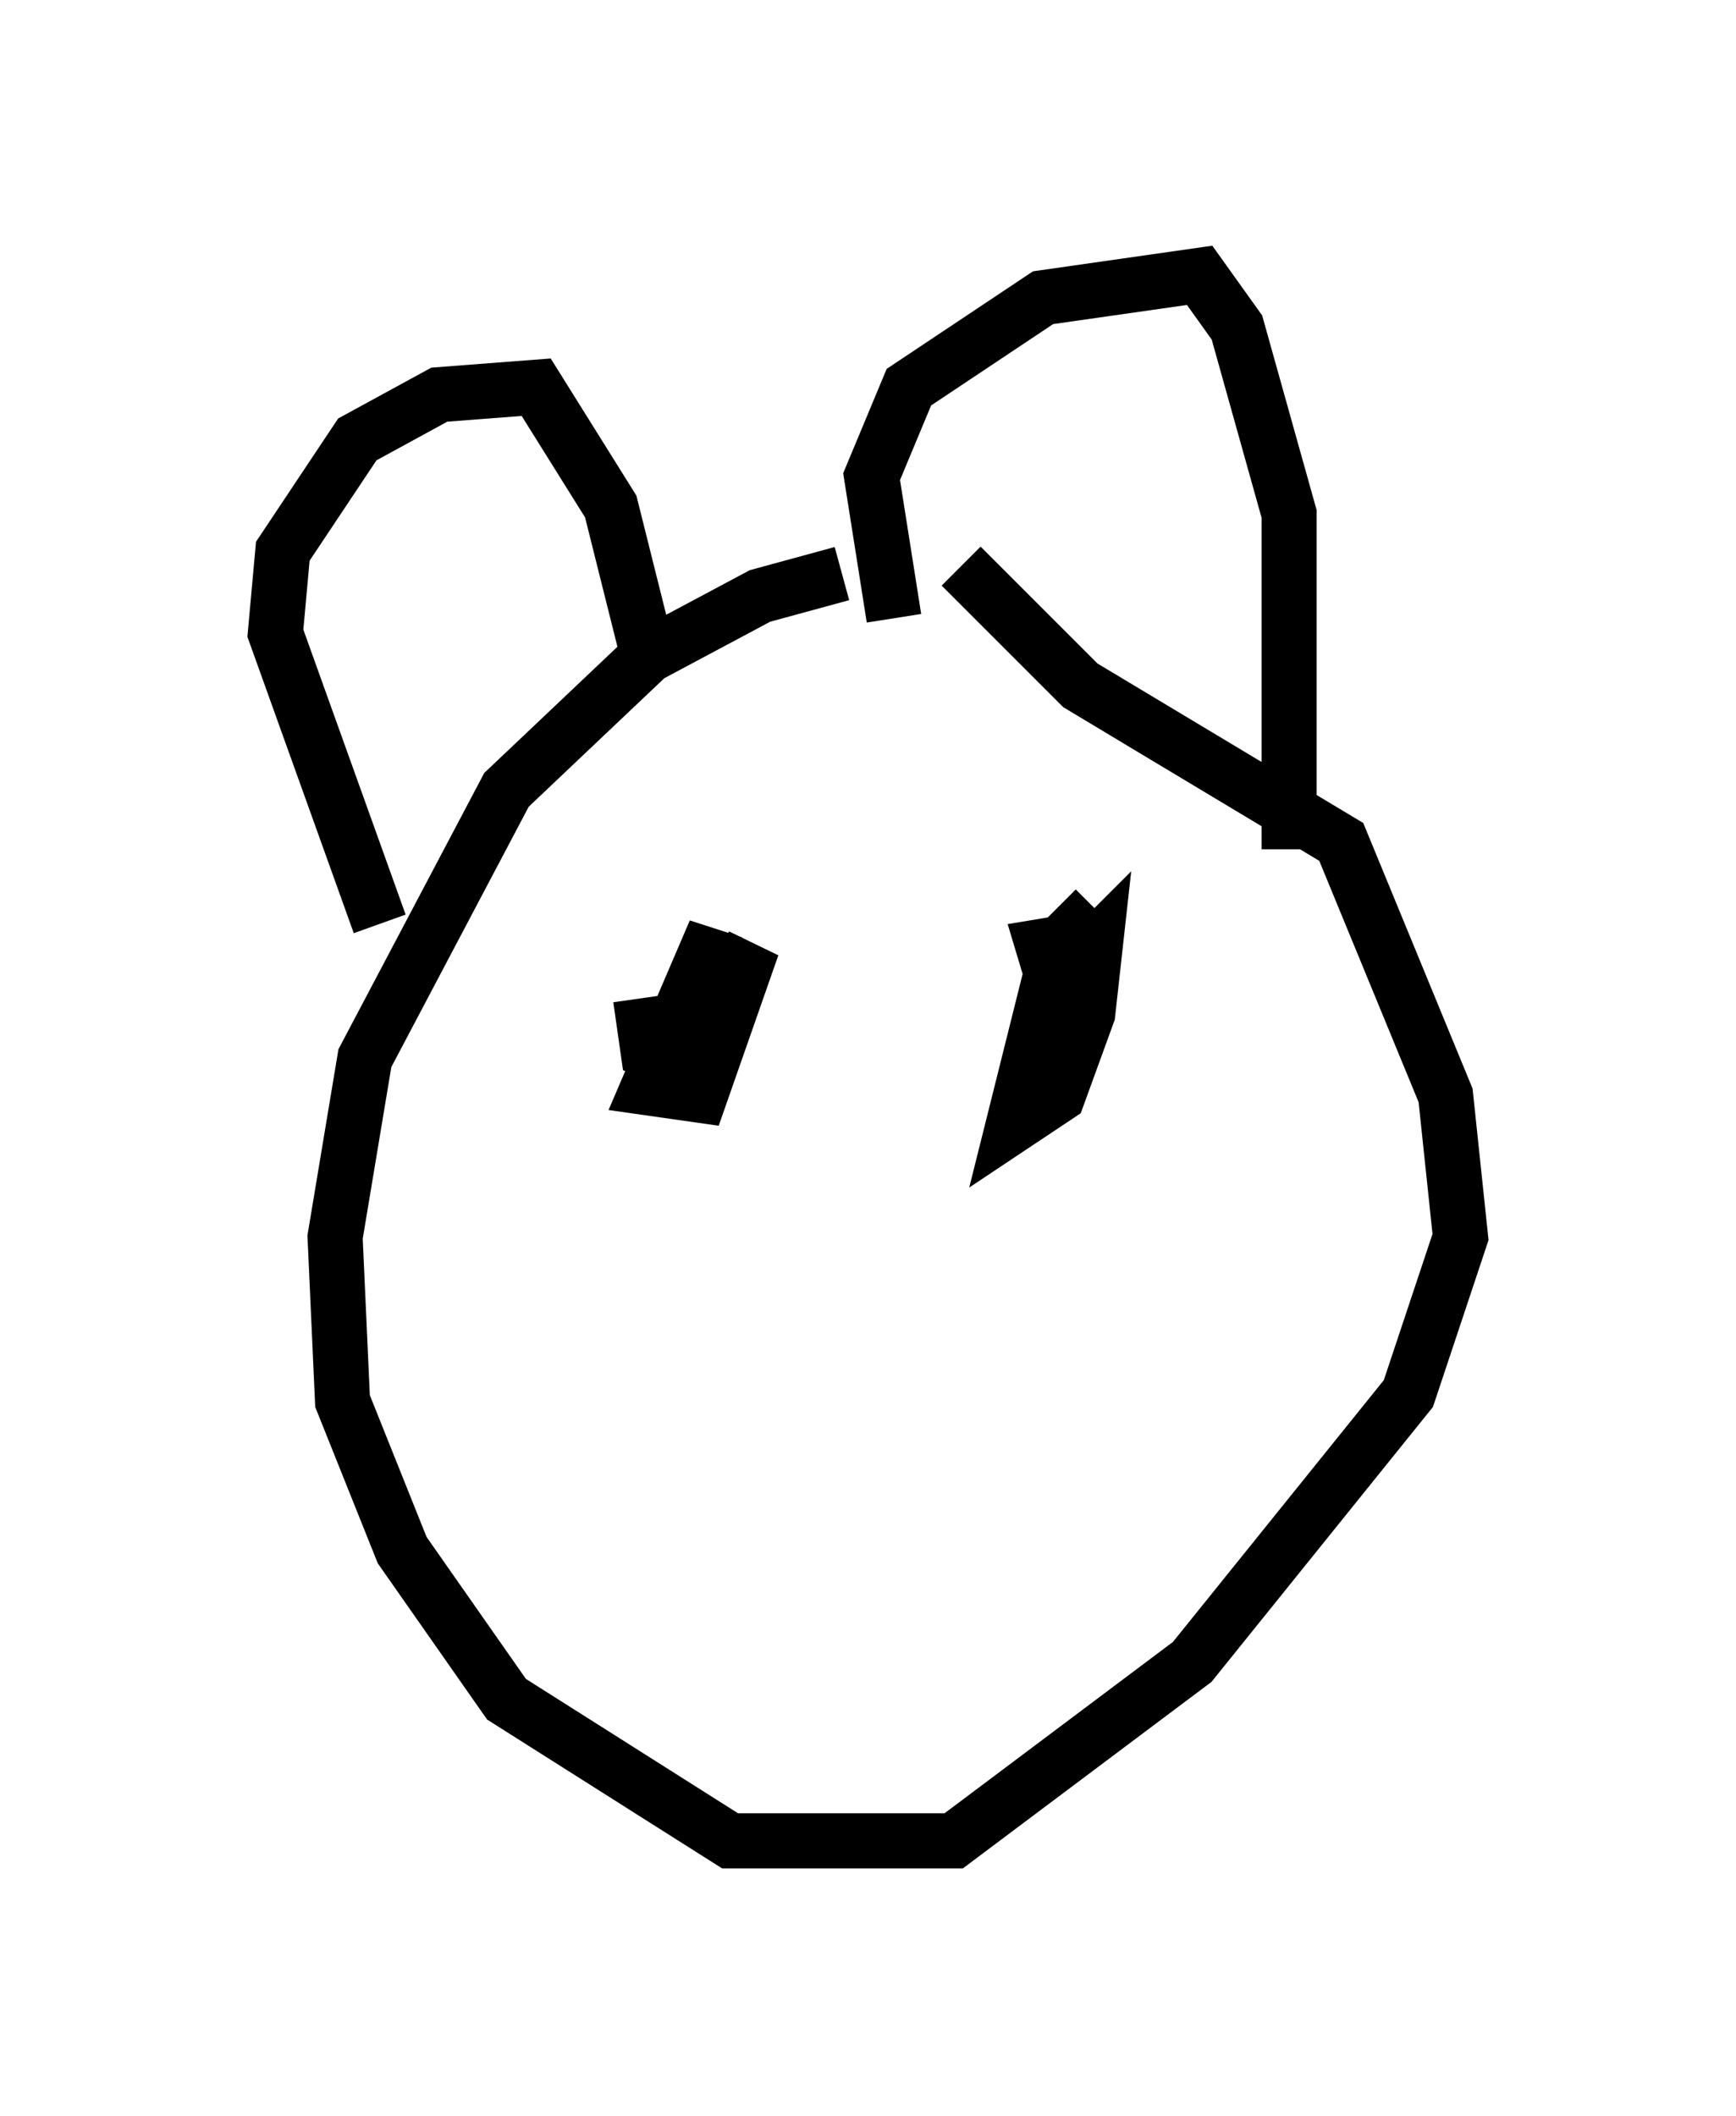 <?xml version="1.0" encoding="utf-8" ?>
<svg baseProfile="full" height="38.416" version="1.1" width="31.515" xmlns="http://www.w3.org/2000/svg" xmlns:ev="http://www.w3.org/2001/xml-events" xmlns:xlink="http://www.w3.org/1999/xlink"><defs /><rect fill="white" height="38.416" width="31.515" x="0" y="0" /><path d="M17.043, 10.683 m-1.759, -0.271 l-1.488, 0.406 -2.03, 1.083 l-2.571, 2.436 -2.571, 4.871 l-0.541, 3.248 0.135, 2.977 l1.083, 2.706 1.894, 2.706 l4.059, 2.571 4.059, 0.0 l4.33, -3.248 3.924, -4.871 l0.947, -2.842 -0.271, -2.571 l-1.894, -4.601 -4.736, -2.842 l-2.165, -2.165 m-10.555, 6.495 l-1.894, -5.277 0.135, -1.488 l1.353, -2.03 1.488, -0.812 l1.759, -0.135 1.353, 2.165 l0.677, 2.706 m4.465, -0.677 l-0.406, -2.571 0.677, -1.624 l2.436, -1.624 2.842, -0.406 l0.677, 0.947 0.947, 3.383 l0.0, 6.089 m-11.773, 2.706 l0.135, 0.947 0.677, 0.271 l0.541, -2.436 -1.218, 2.842 l0.947, 0.135 0.947, -2.706 l-0.947, 1.488 m7.036, -1.624 l-0.812, 0.135 0.406, 1.353 l0.271, -1.488 -0.406, 0.677 m0.677, -1.218 l-0.677, 0.677 -0.812, 3.248 l0.812, -0.541 0.541, -1.488 l0.135, -1.218 -0.271, 0.271 " fill="none" stroke="black" stroke-width="1" /></svg>